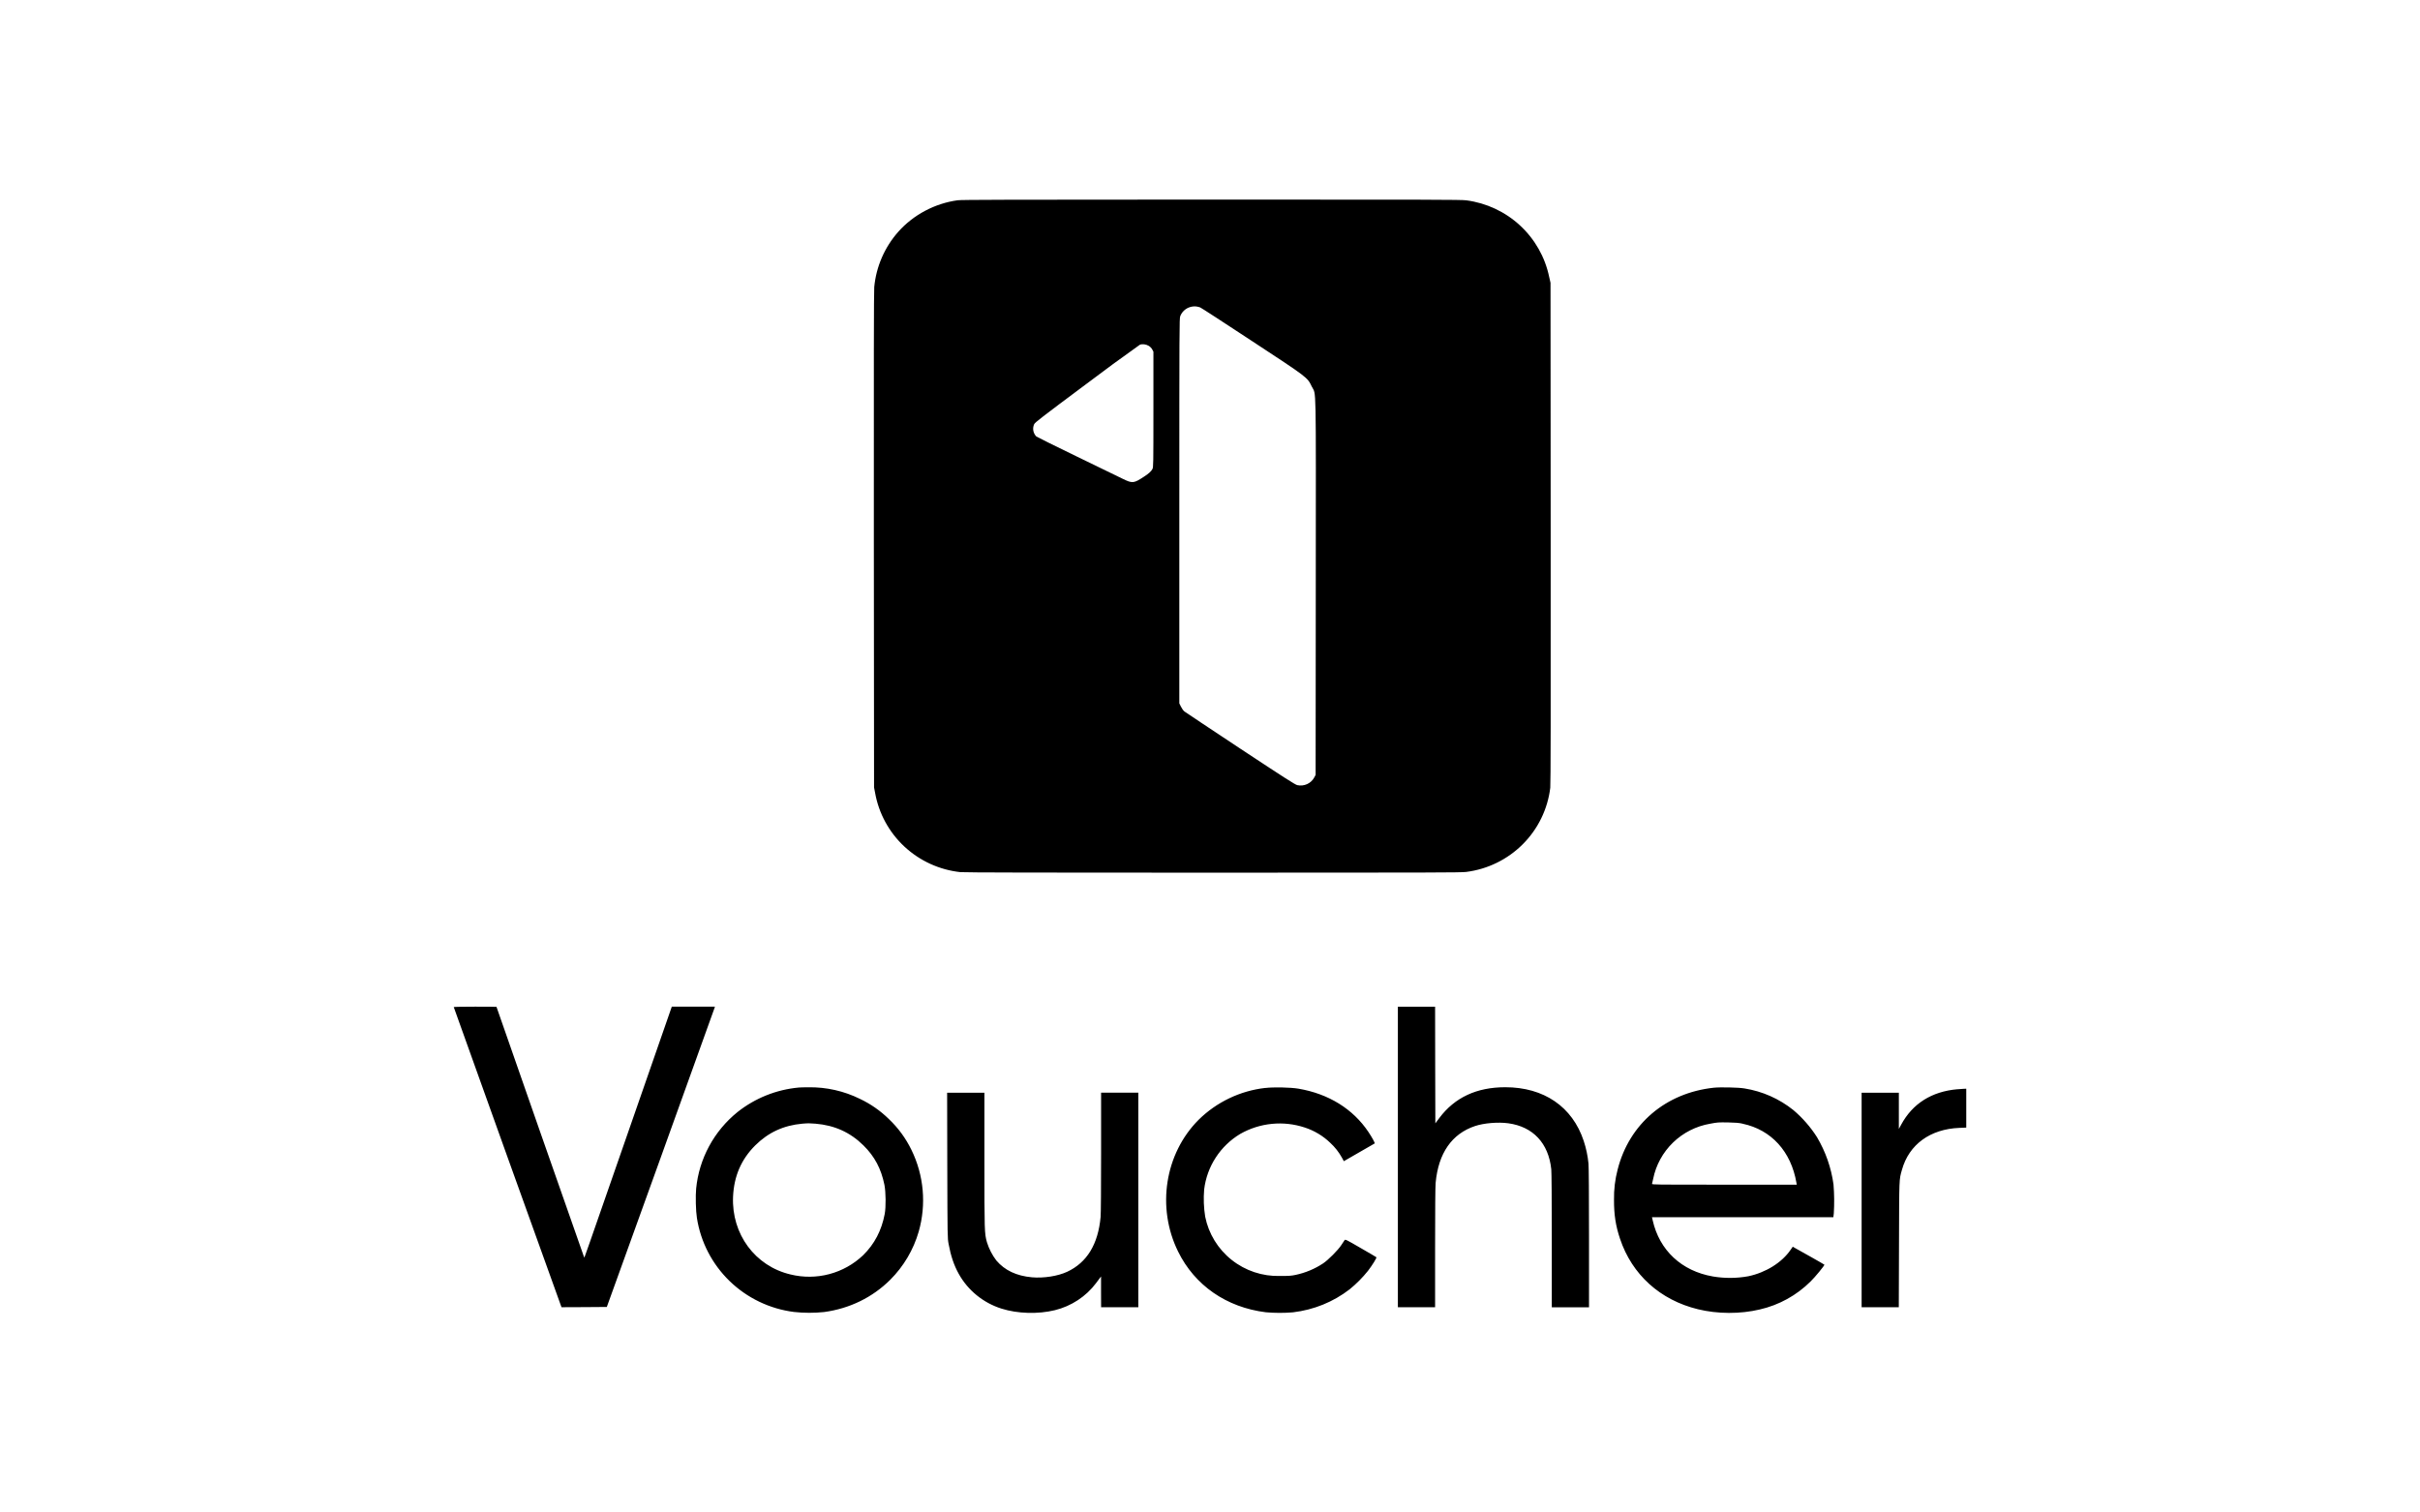 <svg width="128" height="80" viewBox="0 0 128 80" fill="none" xmlns="http://www.w3.org/2000/svg">
<g id="payment methods / payment method-1voucher / black">
<path id="logo" d="M50.65 10.593C49.45 10.757 48.311 11.36 47.513 12.259C46.789 13.076 46.344 14.101 46.241 15.185C46.22 15.399 46.215 19.322 46.22 28.569L46.231 41.649L46.287 41.94C46.482 43.029 47.027 44.026 47.84 44.782C48.653 45.537 49.69 46.01 50.796 46.13C50.974 46.151 55.141 46.159 64.144 46.159C75.69 46.159 77.27 46.154 77.547 46.12C78.683 45.977 79.738 45.461 80.544 44.653C81.351 43.846 81.863 42.793 81.998 41.663C82.019 41.477 82.025 37.88 82.019 28.186L82.011 14.96L81.939 14.643C81.722 13.6 81.183 12.65 80.398 11.925C79.614 11.2 78.622 10.736 77.56 10.596C77.297 10.559 75.624 10.556 64.085 10.556C53.246 10.559 50.865 10.564 50.65 10.593ZM63.478 16.259C63.529 16.277 64.75 17.071 66.192 18.02C69.207 19.999 69.143 19.951 69.385 20.449C69.624 20.946 69.603 19.856 69.595 31.056L69.587 40.985L69.52 41.112C69.437 41.271 69.303 41.398 69.139 41.473C68.976 41.548 68.792 41.567 68.616 41.528C68.501 41.501 67.948 41.147 65.612 39.605C64.037 38.562 62.704 37.676 62.651 37.634C62.59 37.589 62.518 37.486 62.465 37.38L62.377 37.203V27.035C62.377 17.301 62.38 16.859 62.425 16.727C62.463 16.627 62.52 16.536 62.594 16.459C62.668 16.381 62.756 16.319 62.854 16.276C62.952 16.233 63.058 16.209 63.165 16.206C63.272 16.204 63.379 16.223 63.478 16.261V16.259ZM60.765 18.296C60.839 18.343 60.906 18.412 60.946 18.486L61.007 18.602V21.655C61.007 24.61 61.004 24.71 60.956 24.805C60.89 24.932 60.778 25.035 60.517 25.207C59.969 25.57 59.898 25.578 59.381 25.324L56.95 24.144C55.808 23.591 54.845 23.112 54.813 23.086C54.731 23.002 54.676 22.895 54.655 22.779C54.635 22.664 54.65 22.545 54.699 22.438C54.747 22.34 55.032 22.12 57.474 20.298C58.401 19.596 59.34 18.908 60.289 18.235C60.422 18.182 60.621 18.208 60.765 18.296ZM24 53.267C24 53.285 29.528 68.688 29.659 69.032L29.701 69.143L30.899 69.138L32.096 69.129L34.94 61.247C36.504 56.912 37.789 53.338 37.797 53.304L37.813 53.246H35.533L33.314 59.626C30.891 66.59 30.915 66.529 30.901 66.516C30.891 66.508 26.261 53.275 26.261 53.256C26.261 53.251 25.753 53.246 25.131 53.246C24.508 53.246 24 53.256 24 53.267ZM73.937 61.194V69.145H75.906V66.003C75.906 64.019 75.916 62.752 75.935 62.559C76.079 60.998 76.791 59.967 78.021 59.559C78.492 59.401 79.244 59.34 79.779 59.414C81.091 59.594 81.907 60.472 82.051 61.847C82.067 62.017 82.078 63.387 82.078 65.63V69.148H84.047V65.485C84.047 63.197 84.036 61.721 84.02 61.551C83.981 61.142 83.896 60.738 83.767 60.348C83.169 58.538 81.66 57.507 79.617 57.507C78.103 57.507 76.943 58.049 76.129 59.136L75.919 59.417L75.911 56.332L75.906 53.248H73.937V61.194ZM42.251 57.523C41.066 57.631 39.94 58.082 39.01 58.819C38.394 59.316 37.883 59.93 37.507 60.625C37.131 61.321 36.898 62.083 36.821 62.868C36.783 63.242 36.802 64.061 36.861 64.419C37.058 65.69 37.666 66.863 38.592 67.761C39.519 68.658 40.715 69.232 41.998 69.394C42.529 69.452 43.064 69.453 43.594 69.397C44.949 69.212 46.151 68.622 47.09 67.688C47.799 66.979 48.316 66.104 48.593 65.143C49.004 63.706 48.867 62.168 48.21 60.824C47.912 60.21 47.505 59.654 47.008 59.184C46.565 58.75 46.052 58.392 45.491 58.126C44.642 57.706 43.704 57.495 42.756 57.51C42.53 57.51 42.301 57.517 42.251 57.523ZM43.134 59.435C44.145 59.52 44.97 59.893 45.672 60.586C46.263 61.168 46.606 61.818 46.779 62.667C46.856 63.054 46.864 63.834 46.795 64.21C46.63 65.082 46.257 65.799 45.654 66.392C45.151 66.87 44.536 67.214 43.864 67.392C43.193 67.57 42.487 67.576 41.812 67.41C39.939 66.969 38.688 65.273 38.773 63.297C38.821 62.212 39.207 61.319 39.947 60.583C40.641 59.895 41.447 59.525 42.434 59.435C42.764 59.409 42.791 59.409 43.134 59.435ZM66.921 57.544C65.592 57.697 64.352 58.29 63.401 59.226C61.611 61.017 61.164 63.866 62.311 66.196C63.191 67.987 64.87 69.151 66.953 69.41C67.431 69.452 67.912 69.453 68.39 69.413C69.496 69.28 70.518 68.865 71.383 68.198C71.743 67.906 72.07 67.576 72.359 67.215C72.591 66.913 72.827 66.527 72.801 66.5C72.787 66.487 72.415 66.267 71.968 66.011C71.178 65.553 71.157 65.545 71.117 65.598L70.944 65.858C70.781 66.114 70.247 66.651 69.981 66.826C69.538 67.118 69.045 67.324 68.525 67.434C68.297 67.482 68.174 67.49 67.698 67.49C66.773 67.515 65.868 67.214 65.145 66.639C64.421 66.065 63.925 65.255 63.745 64.352C63.669 63.877 63.651 63.395 63.691 62.916C63.763 62.314 63.973 61.735 64.304 61.226C64.635 60.716 65.079 60.288 65.602 59.975C66.114 59.684 66.681 59.503 67.268 59.445C67.855 59.386 68.447 59.452 69.007 59.636C69.515 59.801 69.978 60.078 70.361 60.448C70.607 60.674 70.814 60.937 70.976 61.229L71.079 61.419L71.888 60.953C72.335 60.7 72.705 60.485 72.71 60.48C72.734 60.456 72.572 60.163 72.38 59.874C71.561 58.652 70.273 57.856 68.682 57.584C68.262 57.512 67.352 57.494 66.921 57.547V57.544ZM90.644 57.533C88.104 57.808 86.18 59.443 85.563 61.853C85.424 62.38 85.359 62.924 85.369 63.469C85.366 64.247 85.459 64.847 85.688 65.524C86.319 67.415 87.808 68.764 89.804 69.249C90.847 69.505 92.049 69.508 93.079 69.262C94.097 69.029 95.028 68.516 95.766 67.781C96.011 67.543 96.5 66.945 96.498 66.894C96.498 66.886 96.181 66.709 95.798 66.49C95.415 66.278 95.04 66.067 94.962 66.022L94.824 65.942L94.712 66.103C94.252 66.778 93.401 67.31 92.472 67.505C91.853 67.618 91.219 67.621 90.599 67.516C88.945 67.23 87.771 66.135 87.415 64.546L87.377 64.382H96.971L96.995 64.175C97.026 63.667 97.02 63.157 96.979 62.649C96.858 61.767 96.561 60.917 96.106 60.149C95.764 59.612 95.343 59.128 94.856 58.716C94.109 58.116 93.216 57.721 92.267 57.57C91.967 57.517 90.98 57.496 90.644 57.533ZM92.174 59.438C93.691 59.758 94.734 60.906 95.018 62.562L95.037 62.662H91.203C87.564 62.662 87.37 62.662 87.38 62.615L87.439 62.358C87.585 61.626 87.952 60.955 88.489 60.434C89.027 59.913 89.71 59.565 90.45 59.438C90.86 59.361 90.873 59.361 91.416 59.369C91.794 59.377 91.969 59.39 92.174 59.435V59.438ZM103.532 57.613C102.17 57.734 101.161 58.369 100.555 59.493L100.435 59.713V57.798H98.466V69.145H100.432L100.443 65.831C100.454 62.236 100.446 62.419 100.6 61.871C100.972 60.538 102.092 59.718 103.636 59.657L104 59.642V57.586L103.888 57.589C103.824 57.592 103.665 57.602 103.532 57.615V57.613ZM50.104 61.636C50.115 65.466 50.115 65.479 50.174 65.797C50.291 66.431 50.458 66.926 50.711 67.379C51.195 68.251 52.007 68.913 52.972 69.217C53.824 69.487 54.909 69.518 55.798 69.299C56.665 69.087 57.447 68.571 57.969 67.873L58.179 67.593L58.237 67.516V68.328L58.24 69.143H60.209V57.795H58.24V60.935C58.24 62.839 58.23 64.191 58.214 64.368C58.081 65.818 57.492 66.781 56.442 67.27C55.95 67.498 55.207 67.614 54.587 67.561C53.763 67.487 53.143 67.193 52.698 66.67C52.477 66.379 52.309 66.052 52.201 65.704C52.071 65.228 52.068 65.157 52.068 61.35V57.798H50.096L50.104 61.636Z" fill="black"/>
</g>
</svg>
